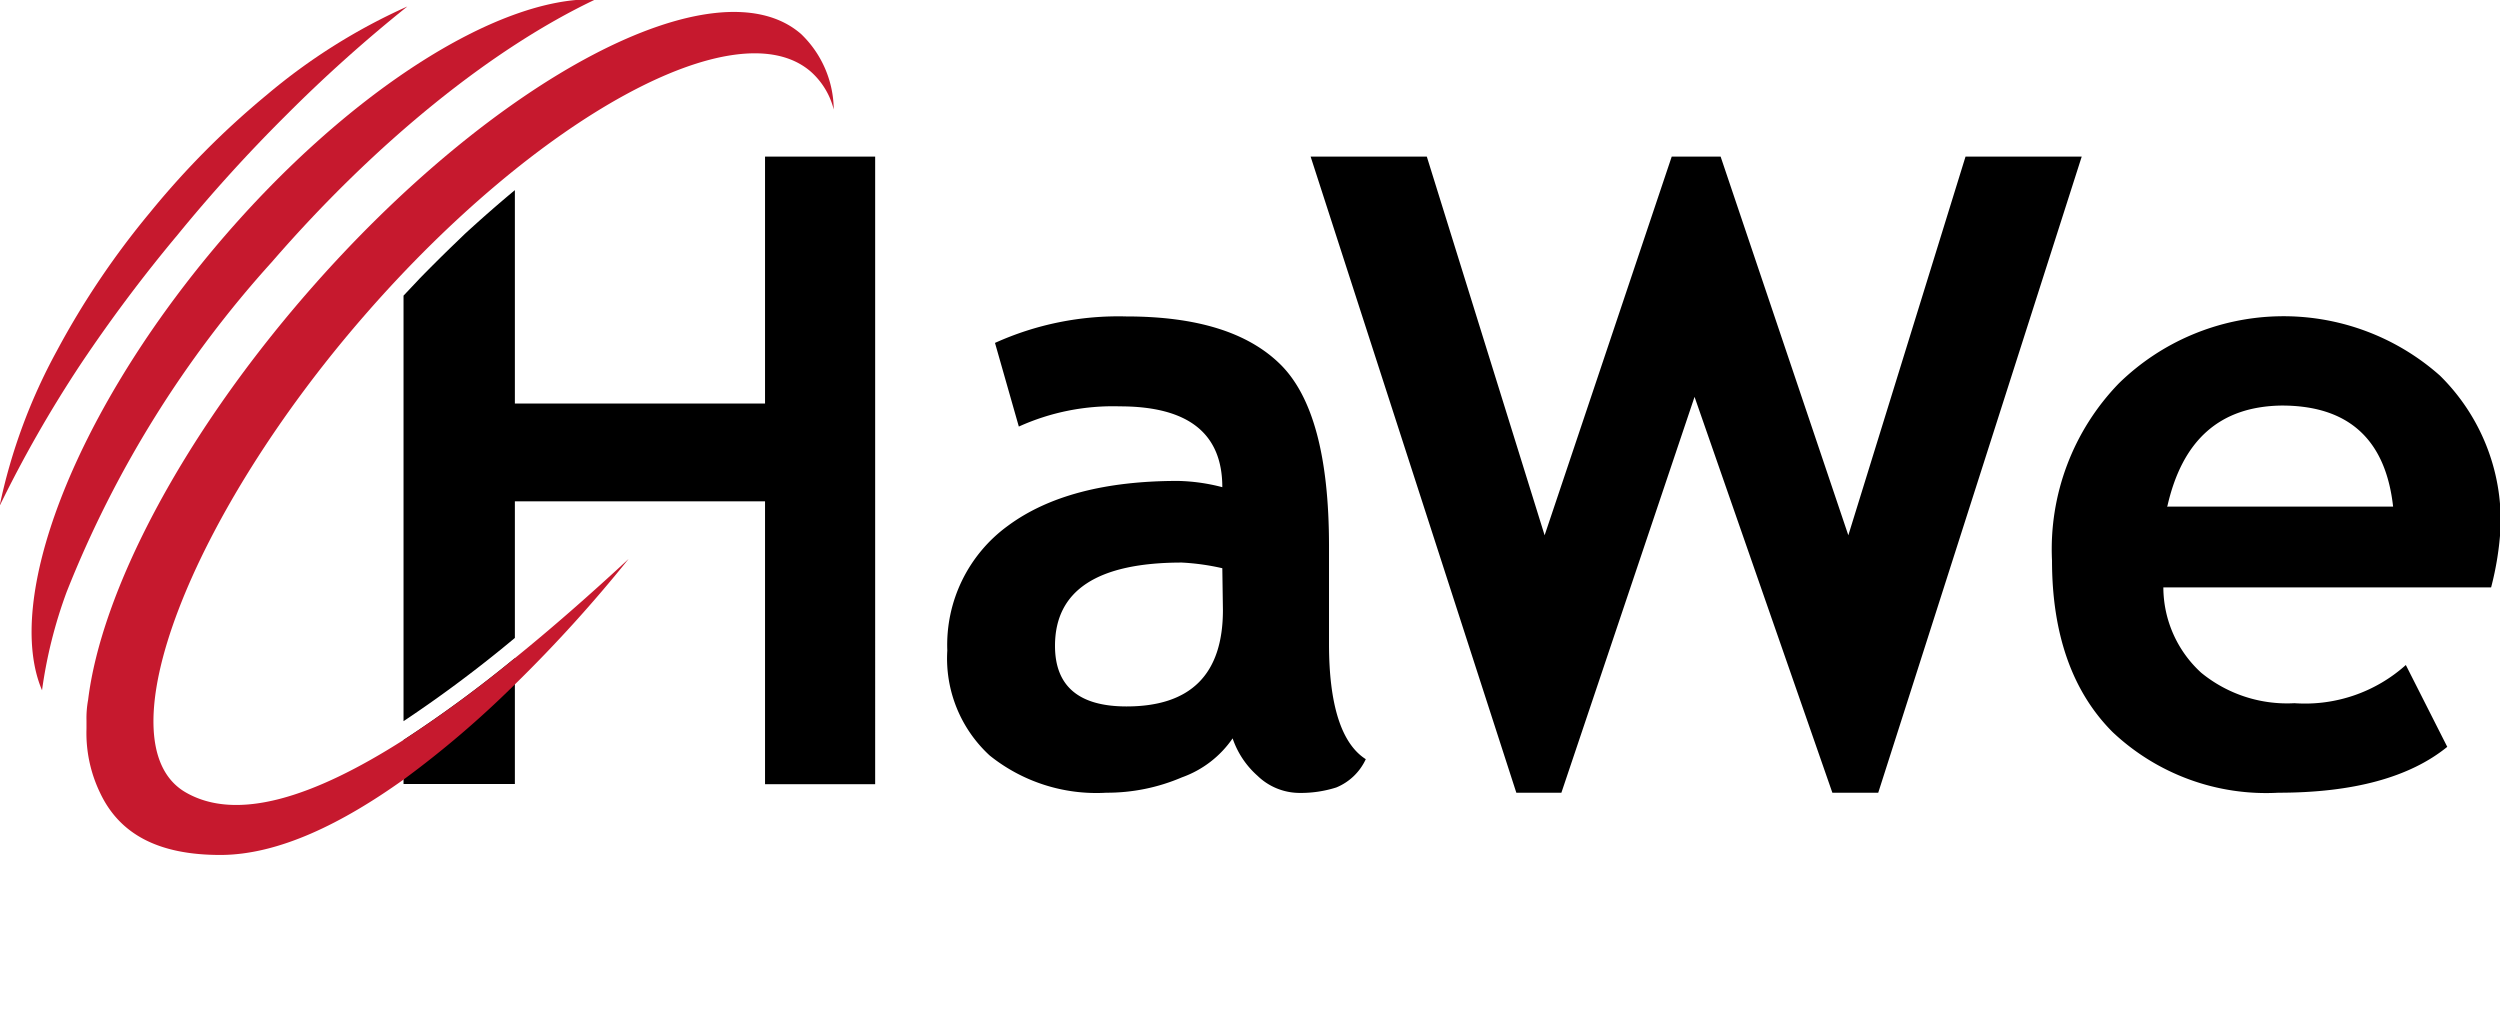 <svg id="Layer_1" data-name="Layer 1" xmlns="http://www.w3.org/2000/svg" viewBox="0 0 123.72 49.93">
  <defs>
    <style>
      .hawe-1 {
        fill: currentColor;
      }

      .hawe-2 {
        fill: #c6192e;
      }
    </style>
  </defs>
  <title>full hd_svg_logo</title>
  <path class="hawe-1"
    d="M51,132.78V145H38.62V134.44c-.82.68-1.64,1.4-2.47,2.16l-.57.55c-.55.53-1.1,1.08-1.65,1.64l-.31.33-.51.54v21.06a63.72,63.72,0,0,0,5.51-4.12v-6.76H51v14h5.45V132.78ZM33.11,163.83h5.51V157.6a62.4,62.4,0,0,1-5.51,4.05Z"
    transform="translate(-13.14 -125.03)" />
  <path class="hawe-1"
    d="M74.14,161.57a5.13,5.13,0,0,1-2.51,1.93,9.4,9.4,0,0,1-3.74.76,8.43,8.43,0,0,1-5.77-1.84,6.52,6.52,0,0,1-2.1-5.2,7.29,7.29,0,0,1,3-6.17q3-2.22,8.41-2.22a9.32,9.32,0,0,1,2.2.31q0-4-5.07-4a11.28,11.28,0,0,0-5,1L62.38,142a14.81,14.81,0,0,1,6.5-1.31c3.47,0,6,.78,7.61,2.36s2.42,4.56,2.42,9v4.85c0,3,.61,4.93,1.82,5.7A2.76,2.76,0,0,1,79.27,164a5.79,5.79,0,0,1-1.84.27,3,3,0,0,1-2.06-.85A4.33,4.33,0,0,1,74.14,161.57Zm-.51-8.42a11.65,11.65,0,0,0-2-.28c-4.19,0-6.28,1.38-6.28,4.12q0,3,3.54,3,4.77,0,4.77-4.77Z"
    transform="translate(-13.14 -125.03)" />
  <path class="hawe-1"
    d="M106.09,164.26h-2.27L97,144.67l-6.59,19.59H88.18L78,132.78h5.75l5.83,18.74,6.29-18.74h2.42l6.32,18.74,5.8-18.74h5.75Z"
    transform="translate(-13.14 -125.03)" />
  <path class="hawe-1"
    d="M136.42,154.1H120.2a5.74,5.74,0,0,0,1.87,4.22,6.71,6.71,0,0,0,4.62,1.51,7.47,7.47,0,0,0,5.51-1.89l2.05,4.05c-1.86,1.51-4.65,2.27-8.35,2.27a11.07,11.07,0,0,1-8.21-3c-2-2-3-4.86-3-8.49A11.79,11.79,0,0,1,118,144a11.66,11.66,0,0,1,15.89-.38,10.08,10.08,0,0,1,3,7.51A15.13,15.13,0,0,1,136.42,154.1Zm-16-4h11.15c-.37-3.32-2.2-5-5.51-5C123,145.14,121.13,146.8,120.39,150.12Z"
    transform="translate(-13.14 -125.03)" />
  <path class="hawe-2"
    d="M54.4,130.45a3.72,3.72,0,0,0-1.13-1.87c-3.65-3.18-13.54,2.23-22.1,12.07s-13,21.1-8.88,23.57c2.55,1.51,6.38.26,10.82-2.57a62.4,62.4,0,0,0,5.51-4.05c1.84-1.49,3.73-3.15,5.63-4.91a70.22,70.22,0,0,1-5.63,6.21,49.16,49.16,0,0,1-5.51,4.71c-3,2.14-6.16,3.73-9.07,3.73-3.11,0-5-1.06-5.95-3.08a6.8,6.8,0,0,1-.67-3.16c0-.14,0-.28,0-.43a4.94,4.94,0,0,1,.08-1c.65-5.33,4.58-12.94,10.83-20.13,9.32-10.72,20.27-16.46,24.45-12.83A5.24,5.24,0,0,1,54.4,130.45Z"
    transform="translate(-13.14 -125.03)" />
  <path class="hawe-2"
    d="M21.93,136.65a77.07,77.07,0,0,1,5.37-5.92,72.1,72.1,0,0,1,6-5.38,29.36,29.36,0,0,0-6.94,4.36,41.58,41.58,0,0,0-5.8,5.84,40.85,40.85,0,0,0-4.6,6.83,27.93,27.93,0,0,0-2.84,7.69,61.57,61.57,0,0,1,4-7A74.76,74.76,0,0,1,21.93,136.65Z"
    transform="translate(-13.14 -125.03)" />
  <path class="hawe-2"
    d="M42.61,125c-4.83-.16-12.41,4.62-18.88,12.33-7,8.36-10.4,17.42-8.51,21.86a23,23,0,0,1,1.22-4.87A53.94,53.94,0,0,1,26.59,138C31.79,132,37.54,127.4,42.61,125Z"
    transform="translate(-13.14 -125.03)" />
  <!-- <path class="hawe-2"
    d="M34.57,173.4c-.83,0-1.46-.45-1.46-1.18h.72a.66.66,0,0,0,.74.61c.47,0,.74-.26.74-.61,0-1-2.19-.35-2.19-1.86,0-.72.58-1.17,1.42-1.17a1.25,1.25,0,0,1,1.4,1.11h-.75a.64.64,0,0,0-.69-.54c-.39,0-.69.18-.69.57,0,.93,2.18.35,2.18,1.86A1.28,1.28,0,0,1,34.57,173.4Z"
    transform="translate(-13.14 -125.03)" />
  <path class="hawe-2"
    d="M37.07,170.64h-.38v-.55h.38v-.81h.68v.81h.8v.55h-.8v1.81c0,.24.1.34.38.34h.42v.57H38c-.58,0-.94-.25-.94-.91Z"
    transform="translate(-13.14 -125.03)" />
  <path class="hawe-2"
    d="M40.75,173.41a1.59,1.59,0,0,1-1.63-1.69A1.57,1.57,0,0,1,40.75,170a1.52,1.52,0,0,1,1.59,1.6c0,.12,0,.22,0,.34h-2.5a.9.9,0,0,0,.93.86.78.78,0,0,0,.77-.46h.73A1.49,1.49,0,0,1,40.75,173.41Zm-.92-2h1.8a.84.84,0,0,0-.91-.82A.88.88,0,0,0,39.83,171.43Z"
    transform="translate(-13.14 -125.03)" />
  <path class="hawe-2"
    d="M46.14,173.36h-.68V173a1.2,1.2,0,0,1-1,.44A1.28,1.28,0,0,1,43.15,172v-1.92h.67v1.82a.79.79,0,0,0,.82.91c.5,0,.82-.31.82-.91v-1.82h.68Z"
    transform="translate(-13.14 -125.03)" />
  <path class="hawe-2"
    d="M48.61,173.41A1.58,1.58,0,0,1,47,171.72,1.56,1.56,0,0,1,48.61,170a1.51,1.51,0,0,1,1.58,1.6,1.94,1.94,0,0,1,0,.34H47.68a.89.89,0,0,0,.93.86.8.8,0,0,0,.77-.46h.73A1.5,1.5,0,0,1,48.61,173.41Zm-.93-2h1.81a.85.85,0,0,0-.91-.82A.88.88,0,0,0,47.68,171.43Z"
    transform="translate(-13.14 -125.03)" />
  <path class="hawe-2" d="M51.71,173.36H51v-3.27h.67v.48a1.06,1.06,0,0,1,1-.53v.7h-.17c-.5,0-.81.2-.81.9Z"
    transform="translate(-13.14 -125.03)" />
  <path class="hawe-2" d="M53.56,170.93H56v.57H53.56Z" transform="translate(-13.14 -125.03)" />
  <path class="hawe-2"
    d="M61.81,173.36h-.68V173a1.21,1.21,0,0,1-1,.44A1.27,1.27,0,0,1,58.82,172v-1.92h.67v1.82c0,.6.32.91.82.91a.79.79,0,0,0,.82-.91v-1.82h.68Z"
    transform="translate(-13.14 -125.03)" />
  <path class="hawe-2"
    d="M65.19,171.53a.79.79,0,0,0-.82-.91c-.5,0-.82.31-.82.91v1.83h-.68v-3.27h.68v.37a1.34,1.34,0,0,1,2.31,1v1.93h-.67Z"
    transform="translate(-13.14 -125.03)" />
  <path class="hawe-2"
    d="M68.21,170a1.5,1.5,0,0,1,1.13.51V169H70v4.39h-.68v-.5a1.35,1.35,0,0,1-1.13.55,1.58,1.58,0,0,1-1.54-1.7A1.55,1.55,0,0,1,68.21,170Zm.14.58a1,1,0,0,0-1,1.09,1,1,0,0,0,1,1.11,1.11,1.11,0,0,0,0-2.2Z"
    transform="translate(-13.14 -125.03)" />
  <path class="hawe-2"
    d="M72.47,169.24h.72l.85,3.35.93-3.35h.76l.86,3.33.85-3.33h.73L77,173.36h-.77l-.86-3.12-.92,3.12h-.76Z"
    transform="translate(-13.14 -125.03)" />
  <path class="hawe-2"
    d="M78.81,169.23a.43.43,0,1,1,.86,0,.42.42,0,0,1-.42.43A.43.43,0,0,1,78.81,169.23Zm.09.86h.68v3.27H78.9Z"
    transform="translate(-13.14 -125.03)" />
  <path class="hawe-2" d="M81.32,173.36h-.68v-3.27h.68v.48a1.05,1.05,0,0,1,1-.53v.7h-.18c-.49,0-.8.2-.8.9Z"
    transform="translate(-13.14 -125.03)" />
  <path class="hawe-2"
    d="M83.2,170.64h-.38v-.55h.38v-.81h.68v.81h.8v.55h-.8v1.81c0,.24.1.34.38.34h.42v.57h-.54c-.58,0-.94-.25-.94-.91Z"
    transform="translate(-13.14 -125.03)" />
  <path class="hawe-2"
    d="M86.66,173.41a1.23,1.23,0,0,1-1.36-1.06H86a.59.59,0,0,0,.65.49c.39,0,.6-.17.6-.39,0-.64-1.9-.27-1.9-1.47,0-.52.49-.94,1.26-.94a1.12,1.12,0,0,1,1.26,1.05H87.2a.55.55,0,0,0-.62-.48c-.36,0-.55.14-.55.36,0,.66,1.85.29,1.88,1.47C87.91,173,87.43,173.41,86.66,173.41Z"
    transform="translate(-13.14 -125.03)" />
  <path class="hawe-2"
    d="M90.19,170a1.42,1.42,0,0,1,1.51,1.08H91a.76.76,0,0,0-.78-.51c-.54,0-.9.4-.9,1.11s.36,1.12.9,1.12a.75.75,0,0,0,.78-.52h.73a1.48,1.48,0,0,1-1.51,1.09,1.69,1.69,0,0,1,0-3.37Z"
    transform="translate(-13.14 -125.03)" />
  <path class="hawe-2"
    d="M92.55,169h.68v1.5a1.29,1.29,0,0,1,1-.43,1.26,1.26,0,0,1,1.3,1.39v1.93h-.67v-1.83a.79.79,0,0,0-.82-.91c-.5,0-.82.31-.82.91v1.83h-.68Z"
    transform="translate(-13.14 -125.03)" />
  <path class="hawe-2"
    d="M97.89,170a1.38,1.38,0,0,1,1.13.53v-.48h.68v3.27H99v-.49a1.41,1.41,0,0,1-1.14.54,1.58,1.58,0,0,1-1.53-1.7A1.55,1.55,0,0,1,97.89,170Zm.14.58a1,1,0,0,0-1,1.09,1,1,0,0,0,1,1.11,1.11,1.11,0,0,0,0-2.2Z"
    transform="translate(-13.14 -125.03)" />
  <path class="hawe-2"
    d="M100.85,170.64h-.39v-.55h.39v-.23c0-.75.38-1.08,1.24-1.08v.57c-.42,0-.56.14-.56.51v.23h.61v.55h-.61v2.72h-.68Z"
    transform="translate(-13.14 -125.03)" />
  <path class="hawe-2"
    d="M103,170.64h-.39v-.55H103v-.81h.68v.81h.79v.55h-.79v1.81c0,.24.09.34.38.34h.41v.57H104c-.58,0-.94-.25-.94-.91Z"
    transform="translate(-13.14 -125.03)" />
  <path class="hawe-2"
    d="M106.48,173.41a1.22,1.22,0,0,1-1.36-1.06h.69a.6.6,0,0,0,.66.49c.39,0,.59-.17.59-.39,0-.64-1.89-.27-1.89-1.47,0-.52.48-.94,1.25-.94a1.13,1.13,0,0,1,1.27,1.05H107c0-.29-.24-.48-.61-.48s-.55.14-.55.36c0,.66,1.84.29,1.88,1.47C107.73,173,107.25,173.41,106.48,173.41Z"
    transform="translate(-13.14 -125.03)" />
  <path class="hawe-2"
    d="M110.45,170a1.54,1.54,0,0,1,1.53,1.67,1.57,1.57,0,0,1-1.53,1.7,1.37,1.37,0,0,1-1.14-.53v.48h-.68V169h.68v1.61A1.38,1.38,0,0,1,110.45,170Zm-.15.58a1.11,1.11,0,1,0,1,1.09A1,1,0,0,0,110.3,170.62Z"
    transform="translate(-13.14 -125.03)" />
  <path class="hawe-2"
    d="M114.23,173.41a1.59,1.59,0,0,1-1.63-1.69,1.57,1.57,0,0,1,1.63-1.68,1.52,1.52,0,0,1,1.59,1.6c0,.12,0,.22,0,.34h-2.5a.9.9,0,0,0,.93.86.78.78,0,0,0,.77-.46h.73A1.49,1.49,0,0,1,114.23,173.41Zm-.92-2h1.8a.84.84,0,0,0-.91-.82A.88.88,0,0,0,113.31,171.43Z"
    transform="translate(-13.14 -125.03)" />
  <path class="hawe-2" d="M117.34,173.36h-.68v-3.27h.68v.48a1,1,0,0,1,1-.53v.7h-.17c-.5,0-.8.2-.8.9Z"
    transform="translate(-13.14 -125.03)" />
  <path class="hawe-2"
    d="M120.43,170a1.38,1.38,0,0,1,1.13.53v-.48h.68v3.27h-.68v-.49a1.41,1.41,0,0,1-1.14.54,1.58,1.58,0,0,1-1.53-1.7A1.55,1.55,0,0,1,120.43,170Zm.14.58a1,1,0,0,0-1,1.09,1,1,0,0,0,1,1.11,1.11,1.11,0,0,0,0-2.2Z"
    transform="translate(-13.14 -125.03)" />
  <path class="hawe-2"
    d="M123.41,170.64H123v-.55h.38v-.81h.69v.81h.79v.55h-.79v1.81c0,.24.09.34.37.34h.42v.57h-.53c-.58,0-1-.25-1-.91Z"
    transform="translate(-13.14 -125.03)" />
  <path class="hawe-2"
    d="M128.64,173.36H128V173a1.21,1.21,0,0,1-1,.44,1.27,1.27,0,0,1-1.34-1.39v-1.92h.67v1.82c0,.6.32.91.82.91a.79.79,0,0,0,.82-.91v-1.82h.67Z"
    transform="translate(-13.14 -125.03)" />
  <path class="hawe-2"
    d="M132,171.53a.79.79,0,0,0-.82-.91c-.5,0-.82.31-.82.91v1.83h-.68v-3.27h.68v.37a1.34,1.34,0,0,1,2.31,1v1.93H132Z"
    transform="translate(-13.14 -125.03)" />
  <path class="hawe-2"
    d="M135.05,170a1.38,1.38,0,0,1,1.13.53v-.48h.68v3.32a1.48,1.48,0,0,1-1.59,1.56,1.43,1.43,0,0,1-1.6-1.16h.67a.91.91,0,0,0,.93.57.87.87,0,0,0,.91-1v-.55a1.41,1.41,0,0,1-1.13.55,1.58,1.58,0,0,1-1.54-1.7A1.55,1.55,0,0,1,135.05,170Zm.14.58a1,1,0,0,0-1,1.09,1,1,0,0,0,1,1.11,1.11,1.11,0,0,0,0-2.2Z"
    transform="translate(-13.14 -125.03)" /> -->
</svg>